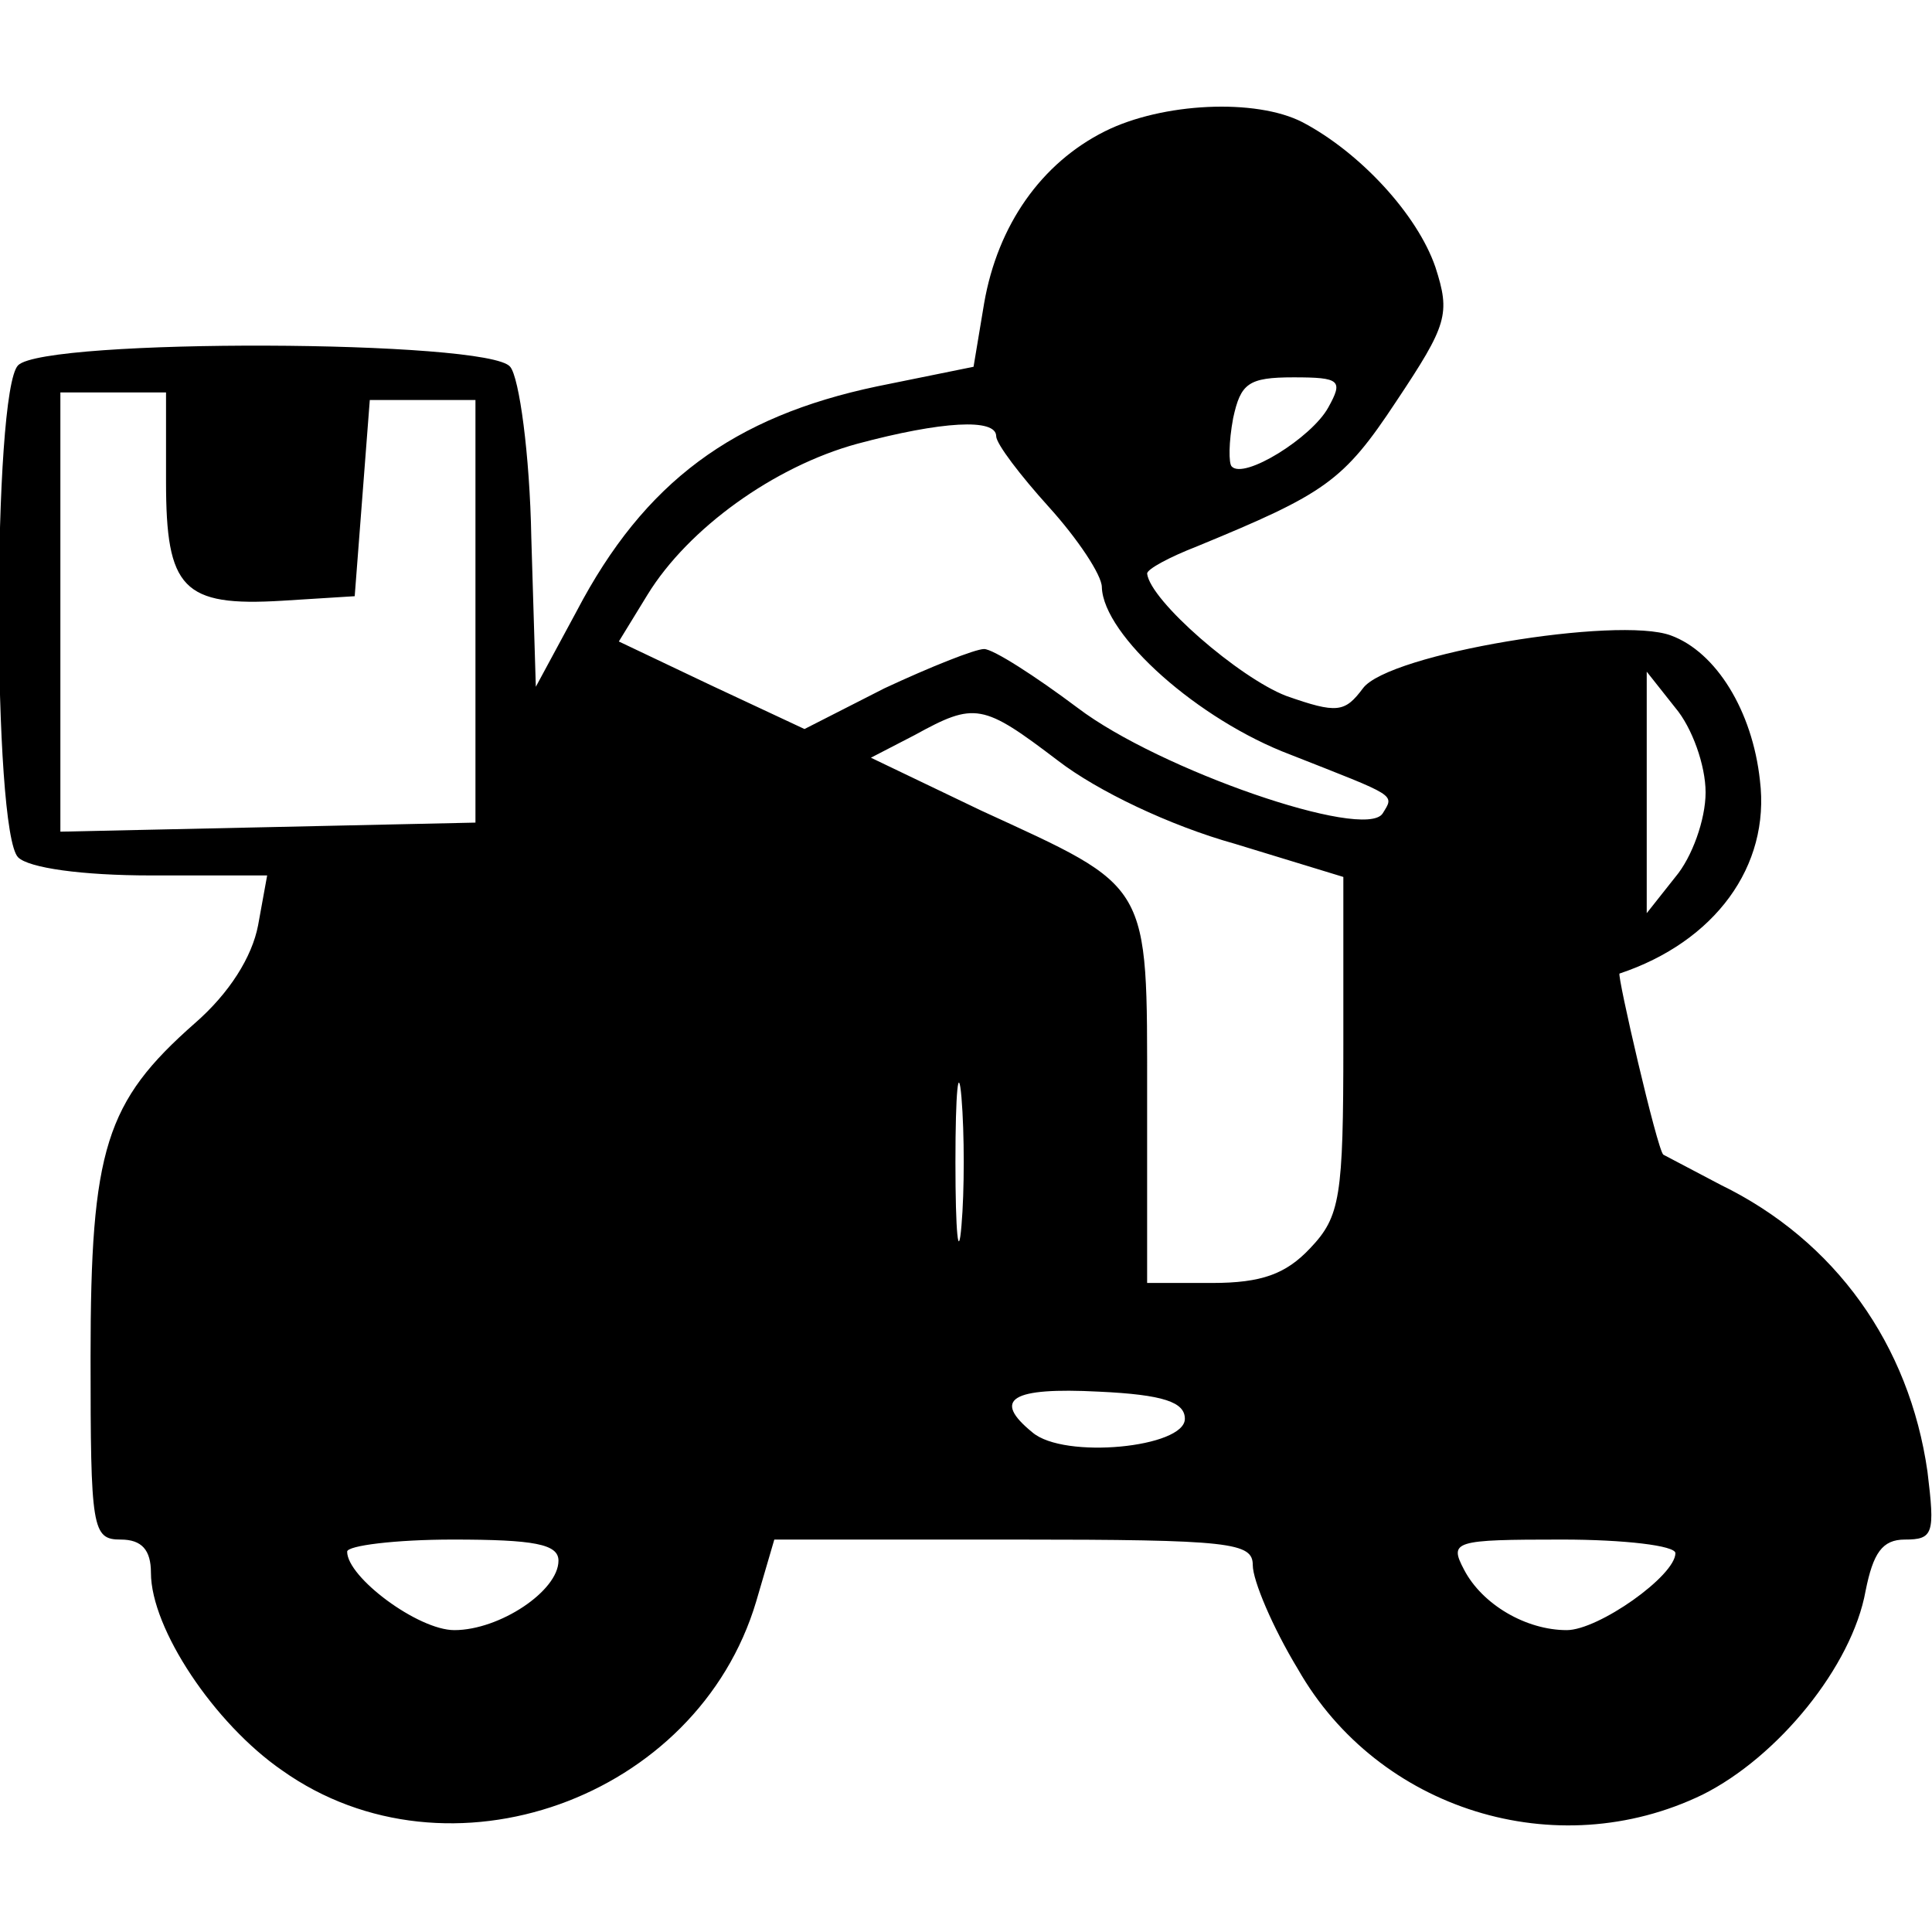 <?xml version="1.0" standalone="no"?>
<!DOCTYPE svg PUBLIC "-//W3C//DTD SVG 20010904//EN"
 "http://www.w3.org/TR/2001/REC-SVG-20010904/DTD/svg10.dtd">
<svg version="1.0" xmlns="http://www.w3.org/2000/svg"
 width="128pt" height="128pt" viewBox="0 0 128 128"
 preserveAspectRatio="xMidYMid meet">

<g transform="translate(0,128) scale(0.1,-0.1)"
fill="#000000" stroke="none">
<path d="M732 1193 c-42 -21 -71 -62 -80 -114 l-7 -42 -64 -13 c-95 -20 -154
-63 -199 -149 l-27 -50 -3 99 c-1 55 -8 106 -14 113 -14 18 -308 19 -326 1
-17 -17 -17 -309 0 -326 7 -7 42 -12 88 -12 l77 0 -6 -33 c-4 -21 -19 -45 -42
-65 -59 -52 -69 -83 -69 -221 0 -114 1 -121 20 -121 14 0 20 -7 20 -22 0 -37
42 -100 87 -131 110 -78 275 -19 314 112 l12 41 159 0 c144 0 158 -2 158 -17
0 -10 13 -41 30 -69 53 -93 171 -130 268 -83 50 25 99 85 108 135 5 25 11 34
26 34 19 0 20 4 15 45 -12 84 -61 153 -137 190 -19 10 -36 19 -38 20 -4 3 -31
120 -29 120 63 21 100 71 93 128 -5 46 -29 85 -59 96 -35 13 -187 -12 -204
-35 -12 -16 -17 -17 -51 -5 -31 12 -90 63 -92 81 0 3 15 11 33 18 85 35 97 43
132 96 34 51 36 58 26 89 -12 35 -50 76 -88 96 -31 16 -93 13 -131 -6z m148
-183 c-11 -20 -56 -48 -64 -39 -2 2 -2 16 1 32 5 23 10 27 40 27 31 0 33 -2
23 -20z m-770 -49 c0 -71 11 -83 77 -79 l48 3 5 65 5 65 35 0 35 0 0 -140 0
-140 -137 -3 -138 -3 0 146 0 145 35 0 35 0 0 -59z m550 30 c0 -5 16 -26 35
-47 19 -21 35 -45 35 -53 1 -32 64 -88 125 -111 71 -28 69 -26 61 -39 -12 -18
-148 29 -202 70 -28 21 -56 39 -62 39 -6 0 -36 -12 -66 -26 l-53 -27 -62 29
-61 29 19 31 c27 44 84 85 139 100 56 15 92 17 92 5z m470 -236 c0 -18 -9 -43
-20 -56 l-19 -24 0 80 0 80 19 -24 c11 -13 20 -38 20 -56z m-429 21 c26 -20
74 -43 117 -55 l72 -22 0 -111 c0 -101 -2 -114 -22 -135 -16 -17 -32 -23 -65
-23 l-43 0 0 123 c0 144 3 138 -110 190 l-73 35 29 15 c40 22 45 21 95 -17z
m-64 -308 c-2 -24 -4 -5 -4 42 0 47 2 66 4 43 2 -24 2 -62 0 -85z m148 -128
c0 -19 -80 -27 -101 -9 -27 22 -14 30 44 27 43 -2 57 -7 57 -18z m-415 -94 c0
-20 -39 -46 -69 -46 -24 0 -71 35 -71 52 0 4 32 8 70 8 54 0 70 -3 70 -14z
m740 5 c0 -15 -51 -51 -72 -51 -27 0 -56 17 -68 40 -10 19 -7 20 65 20 41 0
75 -4 75 -9z"/>
</g>
</svg>
